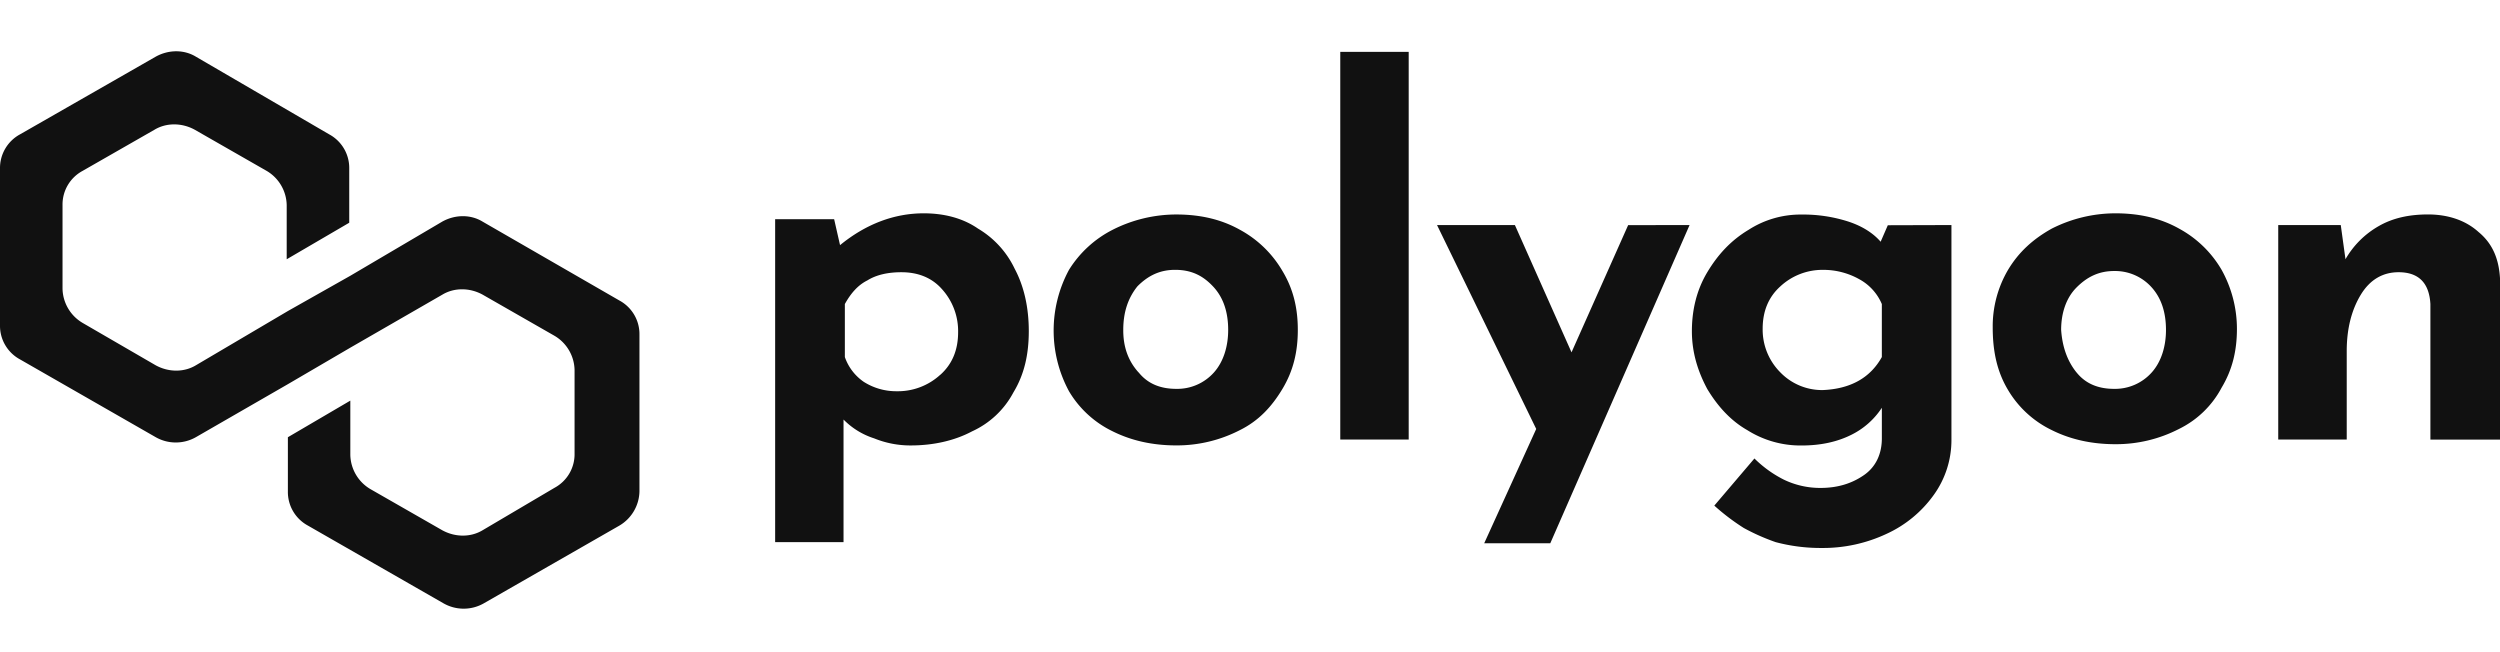 <svg xmlns="http://www.w3.org/2000/svg" width="184" height="48" fill="none"><path fill="#111" d="M71.986 16.828a6.837 6.837 0 0 1 2.692 2.948c.694 1.301 1.041 2.862 1.041 4.598 0 1.735-.341 3.207-1.133 4.509a6.474 6.474 0 0 1-3.037 2.862c-1.303.694-2.866 1.04-4.514 1.04a7.068 7.068 0 0 1-2.693-.52 5.51 5.51 0 0 1-2.258-1.387v9.024h-5.033V16.134h4.342l.434 1.908c1.91-1.561 3.995-2.342 6.165-2.342 1.476 0 2.866.347 3.994 1.128zM69.214 27.58c.869-.78 1.303-1.82 1.303-3.122a4.598 4.598 0 0 0-1.216-3.208c-.781-.867-1.824-1.214-2.953-1.214-.954 0-1.823.172-2.517.606-.696.347-1.216.955-1.65 1.735v3.903a3.684 3.684 0 0 0 1.388 1.821 4.446 4.446 0 0 0 2.432.694 4.613 4.613 0 0 0 3.206-1.215h.007zm9.464-7.72a8.118 8.118 0 0 1 3.208-2.946 10.374 10.374 0 0 1 4.689-1.128c1.736 0 3.3.348 4.688 1.128a8.067 8.067 0 0 1 3.126 3.033c.782 1.301 1.13 2.688 1.13 4.337 0 1.648-.348 3.032-1.13 4.336-.781 1.304-1.737 2.342-3.126 3.033a10.125 10.125 0 0 1-4.689 1.129c-1.737 0-3.3-.347-4.688-1.04a7.54 7.54 0 0 1-3.208-2.946 9.402 9.402 0 0 1 0-8.936zm5.123 7.546c.694.867 1.65 1.214 2.779 1.214a3.613 3.613 0 0 0 2.772-1.214c.694-.78 1.042-1.908 1.042-3.122 0-1.302-.348-2.343-1.042-3.123-.782-.867-1.65-1.301-2.866-1.301-1.129 0-1.997.434-2.772 1.214-.695.868-1.042 1.908-1.042 3.21-.005 1.217.342 2.257 1.124 3.125l.005-.003zM103.68 3.817v28.535h-5.036V3.817h5.036zm20.673 12.747-10.252 23.42h-4.863l3.828-8.413-7.301-15.008h5.731l4.168 9.369 4.168-9.362 4.521-.006zm19.273 0v15.788a6.897 6.897 0 0 1-1.303 4.077 8.718 8.718 0 0 1-3.473 2.862 10.994 10.994 0 0 1-4.776 1.04 12.866 12.866 0 0 1-3.385-.43 15.397 15.397 0 0 1-2.344-1.04 15.955 15.955 0 0 1-2.172-1.648l2.953-3.469a8.497 8.497 0 0 0 2.171 1.561c.839.403 1.76.61 2.691.607 1.303 0 2.345-.347 3.213-.954.869-.606 1.303-1.56 1.303-2.69v-2.256a5.693 5.693 0 0 1-2.257 1.995c-1.043.52-2.259.781-3.647.781a7.34 7.34 0 0 1-3.995-1.127c-1.216-.694-2.17-1.736-2.952-3.033-.695-1.301-1.13-2.688-1.13-4.25 0-1.56.349-3.032 1.13-4.336.782-1.304 1.736-2.342 3.036-3.123a7.061 7.061 0 0 1 3.908-1.128 10.817 10.817 0 0 1 3.473.527c1.042.347 1.823.868 2.345 1.474l.528-1.214 4.683-.014zm-5.123 9.715v-3.9a3.738 3.738 0 0 0-1.65-1.823 5.394 5.394 0 0 0-2.692-.694 4.552 4.552 0 0 0-3.126 1.215c-.868.78-1.303 1.821-1.303 3.122a4.453 4.453 0 0 0 1.303 3.21 4.274 4.274 0 0 0 3.126 1.3c1.996-.086 3.472-.867 4.341-2.428l.001-.002zm9.29-6.419c.781-1.301 1.824-2.255 3.213-3.032a10.397 10.397 0 0 1 4.689-1.128c1.737 0 3.3.347 4.689 1.128a8.072 8.072 0 0 1 3.126 3.032 8.944 8.944 0 0 1 1.128 4.337c0 1.648-.347 3.032-1.128 4.336a7.051 7.051 0 0 1-3.126 3.033 10.118 10.118 0 0 1-4.689 1.127c-1.737 0-3.3-.346-4.689-1.04a7.55 7.55 0 0 1-3.213-2.948c-.782-1.302-1.129-2.776-1.129-4.598a8.2 8.2 0 0 1 1.129-4.247zm5.036 7.546c.695.868 1.65 1.214 2.772 1.214a3.616 3.616 0 0 0 2.772-1.214c.696-.78 1.043-1.908 1.043-3.122 0-1.302-.348-2.343-1.043-3.122a3.61 3.61 0 0 0-2.772-1.215c-1.129 0-1.997.434-2.772 1.215-.775.78-1.129 1.907-1.129 3.122.087 1.217.434 2.257 1.129 3.125v-.003zm29.608-10.316c1.043.868 1.476 1.996 1.563 3.384v11.881h-5.123v-9.977c-.088-1.561-.87-2.342-2.345-2.342-1.128 0-2.084.52-2.772 1.647-.688 1.128-1.041 2.516-1.041 4.164v6.504h-5.041V16.563h4.602l.347 2.516a6.557 6.557 0 0 1 2.432-2.429c1.042-.606 2.257-.867 3.648-.867 1.475.002 2.778.436 3.73 1.308zM35.51 16.306c-.868-.527-1.996-.527-2.952 0l-6.774 3.99-4.596 2.596-6.774 3.995c-.867.521-1.997.521-2.951 0l-5.384-3.122a2.994 2.994 0 0 1-1.477-2.514v-6.16a2.808 2.808 0 0 1 1.477-2.514l5.297-3.032c.868-.52 1.997-.52 2.953 0l5.296 3.032a2.988 2.988 0 0 1 1.476 2.515v3.99l4.603-2.689v-3.99a2.811 2.811 0 0 0-1.477-2.516L14.414 4.17c-.867-.527-1.997-.527-2.951 0L1.476 9.887A2.817 2.817 0 0 0 0 12.403V23.94a2.808 2.808 0 0 0 1.476 2.513l9.987 5.725a2.99 2.99 0 0 0 2.951 0l6.774-3.903 4.602-2.69 6.773-3.902c.869-.52 1.997-.52 2.953 0l5.296 3.032a2.99 2.99 0 0 1 1.476 2.515v6.159a2.805 2.805 0 0 1-1.476 2.514l-5.301 3.128c-.869.52-1.998.52-2.953 0l-5.296-3.033a2.994 2.994 0 0 1-1.478-2.516v-3.996l-4.596 2.694v3.99a2.81 2.81 0 0 0 1.476 2.514l9.986 5.725a2.99 2.99 0 0 0 2.952 0l9.986-5.725a2.991 2.991 0 0 0 1.476-2.514V24.633a2.81 2.81 0 0 0-1.476-2.516l-10.077-5.81z"/></svg>